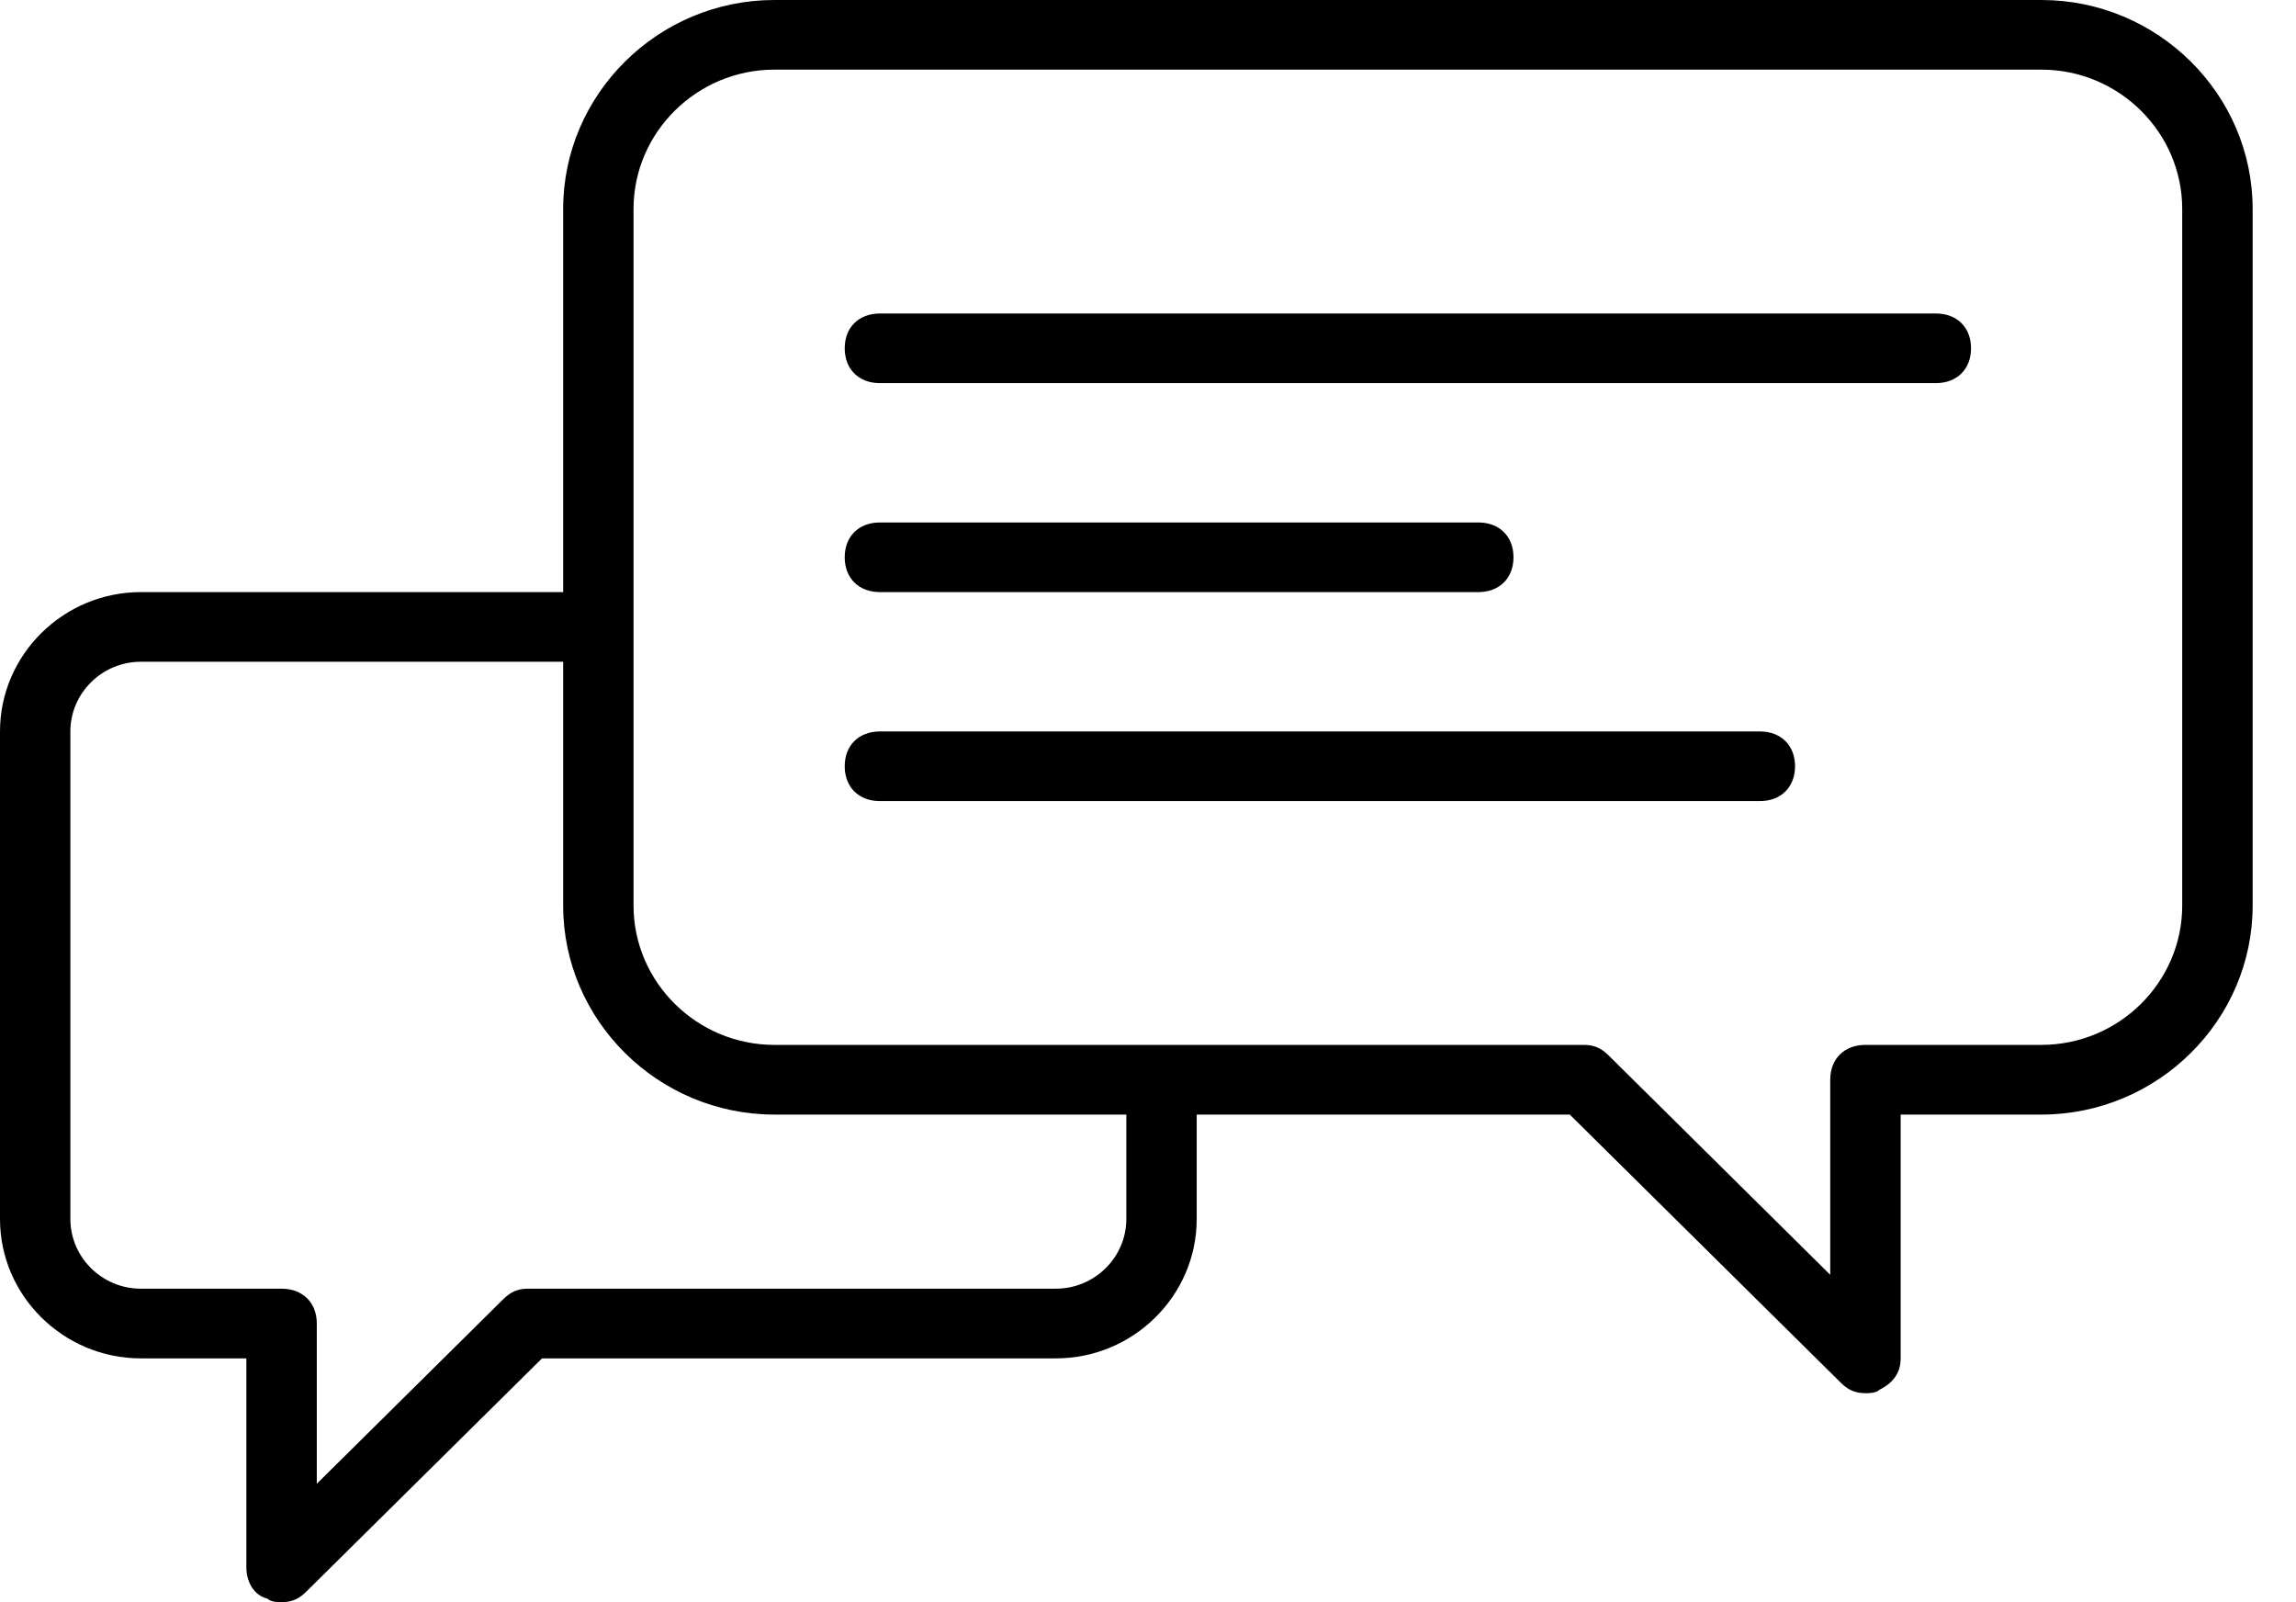 <?xml version="1.0" encoding="UTF-8" standalone="no"?>
<svg width="43px" height="30px" viewBox="0 0 43 30" version="1.1" xmlns="http://www.w3.org/2000/svg" xmlns:xlink="http://www.w3.org/1999/xlink">
    <!-- Generator: sketchtool 3.7.2 (28276) - http://www.bohemiancoding.com/sketch -->
    <title>9436F4E3-17C5-463A-A53A-28BF186E2A10</title>
    <desc>Created with sketchtool.</desc>
    <defs></defs>
    <g id="Welcome" stroke="none" stroke-width="1" fill="none" fill-rule="evenodd">
        <g id="Navigation-Tabs---Story" transform="translate(-572, -168)">
            <g id="Group-7" transform="translate(569, 159)">
                <g id="icon-tidbits">
                    <rect id="Rectangle-238" fill="#D8D8D8" opacity="0" x="0" y="0" width="48" height="48"></rect>
                    <g id="noun_331993" transform="translate(3, 9)" fill="#000000">
                        <g id="Group">
                            <path d="M38.232,0 L14.502,0 C12.327,0 10.547,1.761 10.547,3.913 L10.547,11.087 L2.637,11.087 C1.187,11.087 0,12.261 0,13.696 L0,22.826 C0,24.261 1.187,25.435 2.637,25.435 L4.614,25.435 L4.614,29.348 C4.614,29.609 4.746,29.87 5.01,29.935 C5.076,30 5.208,30 5.273,30 C5.471,30 5.603,29.935 5.735,29.804 L10.151,25.435 L19.775,25.435 C21.226,25.435 22.412,24.261 22.412,22.826 L22.412,20.87 L29.399,20.87 L34.475,25.891 C34.607,26.022 34.739,26.087 34.937,26.087 C35.002,26.087 35.134,26.087 35.2,26.022 C35.464,25.891 35.596,25.696 35.596,25.435 L35.596,20.87 L38.232,20.87 C40.408,20.87 42.188,19.109 42.188,16.957 L42.188,3.913 C42.188,1.761 40.408,0 38.232,0 L38.232,0 Z M21.094,22.826 C21.094,23.543 20.5,24.13 19.775,24.13 L9.888,24.13 C9.69,24.13 9.558,24.196 9.426,24.326 L5.933,27.783 L5.933,24.783 C5.933,24.391 5.669,24.13 5.273,24.13 L2.637,24.13 C1.912,24.13 1.318,23.543 1.318,22.826 L1.318,13.696 C1.318,12.978 1.912,12.391 2.637,12.391 L10.547,12.391 L10.547,16.957 C10.547,19.109 12.327,20.87 14.502,20.87 L21.094,20.87 L21.094,22.826 L21.094,22.826 Z M40.869,16.957 C40.869,18.391 39.683,19.565 38.232,19.565 L34.937,19.565 C34.541,19.565 34.277,19.826 34.277,20.217 L34.277,23.87 L30.125,19.761 C29.993,19.63 29.861,19.565 29.663,19.565 L14.502,19.565 C13.052,19.565 11.865,18.391 11.865,16.957 L11.865,3.913 C11.865,2.478 13.052,1.304 14.502,1.304 L38.232,1.304 C39.683,1.304 40.869,2.478 40.869,3.913 L40.869,16.957 L40.869,16.957 Z" id="Shape"></path>
                            <path d="M36.255,5.87 L16.479,5.87 C16.084,5.87 15.82,6.13 15.82,6.522 C15.82,6.913 16.084,7.174 16.479,7.174 L36.255,7.174 C36.65,7.174 36.914,6.913 36.914,6.522 C36.914,6.13 36.65,5.87 36.255,5.87 L36.255,5.87 Z" id="Shape"></path>
                            <path d="M16.479,11.087 L27.686,11.087 C28.081,11.087 28.345,10.826 28.345,10.435 C28.345,10.043 28.081,9.783 27.686,9.783 L16.479,9.783 C16.084,9.783 15.82,10.043 15.82,10.435 C15.82,10.826 16.084,11.087 16.479,11.087 L16.479,11.087 Z" id="Shape"></path>
                            <path d="M32.959,13.696 L16.479,13.696 C16.084,13.696 15.82,13.957 15.82,14.348 C15.82,14.739 16.084,15 16.479,15 L32.959,15 C33.354,15 33.618,14.739 33.618,14.348 C33.618,13.957 33.354,13.696 32.959,13.696 L32.959,13.696 Z" id="Shape"></path>
                        </g>
                    </g>
                </g>
            </g>
        </g>
    </g>
</svg>